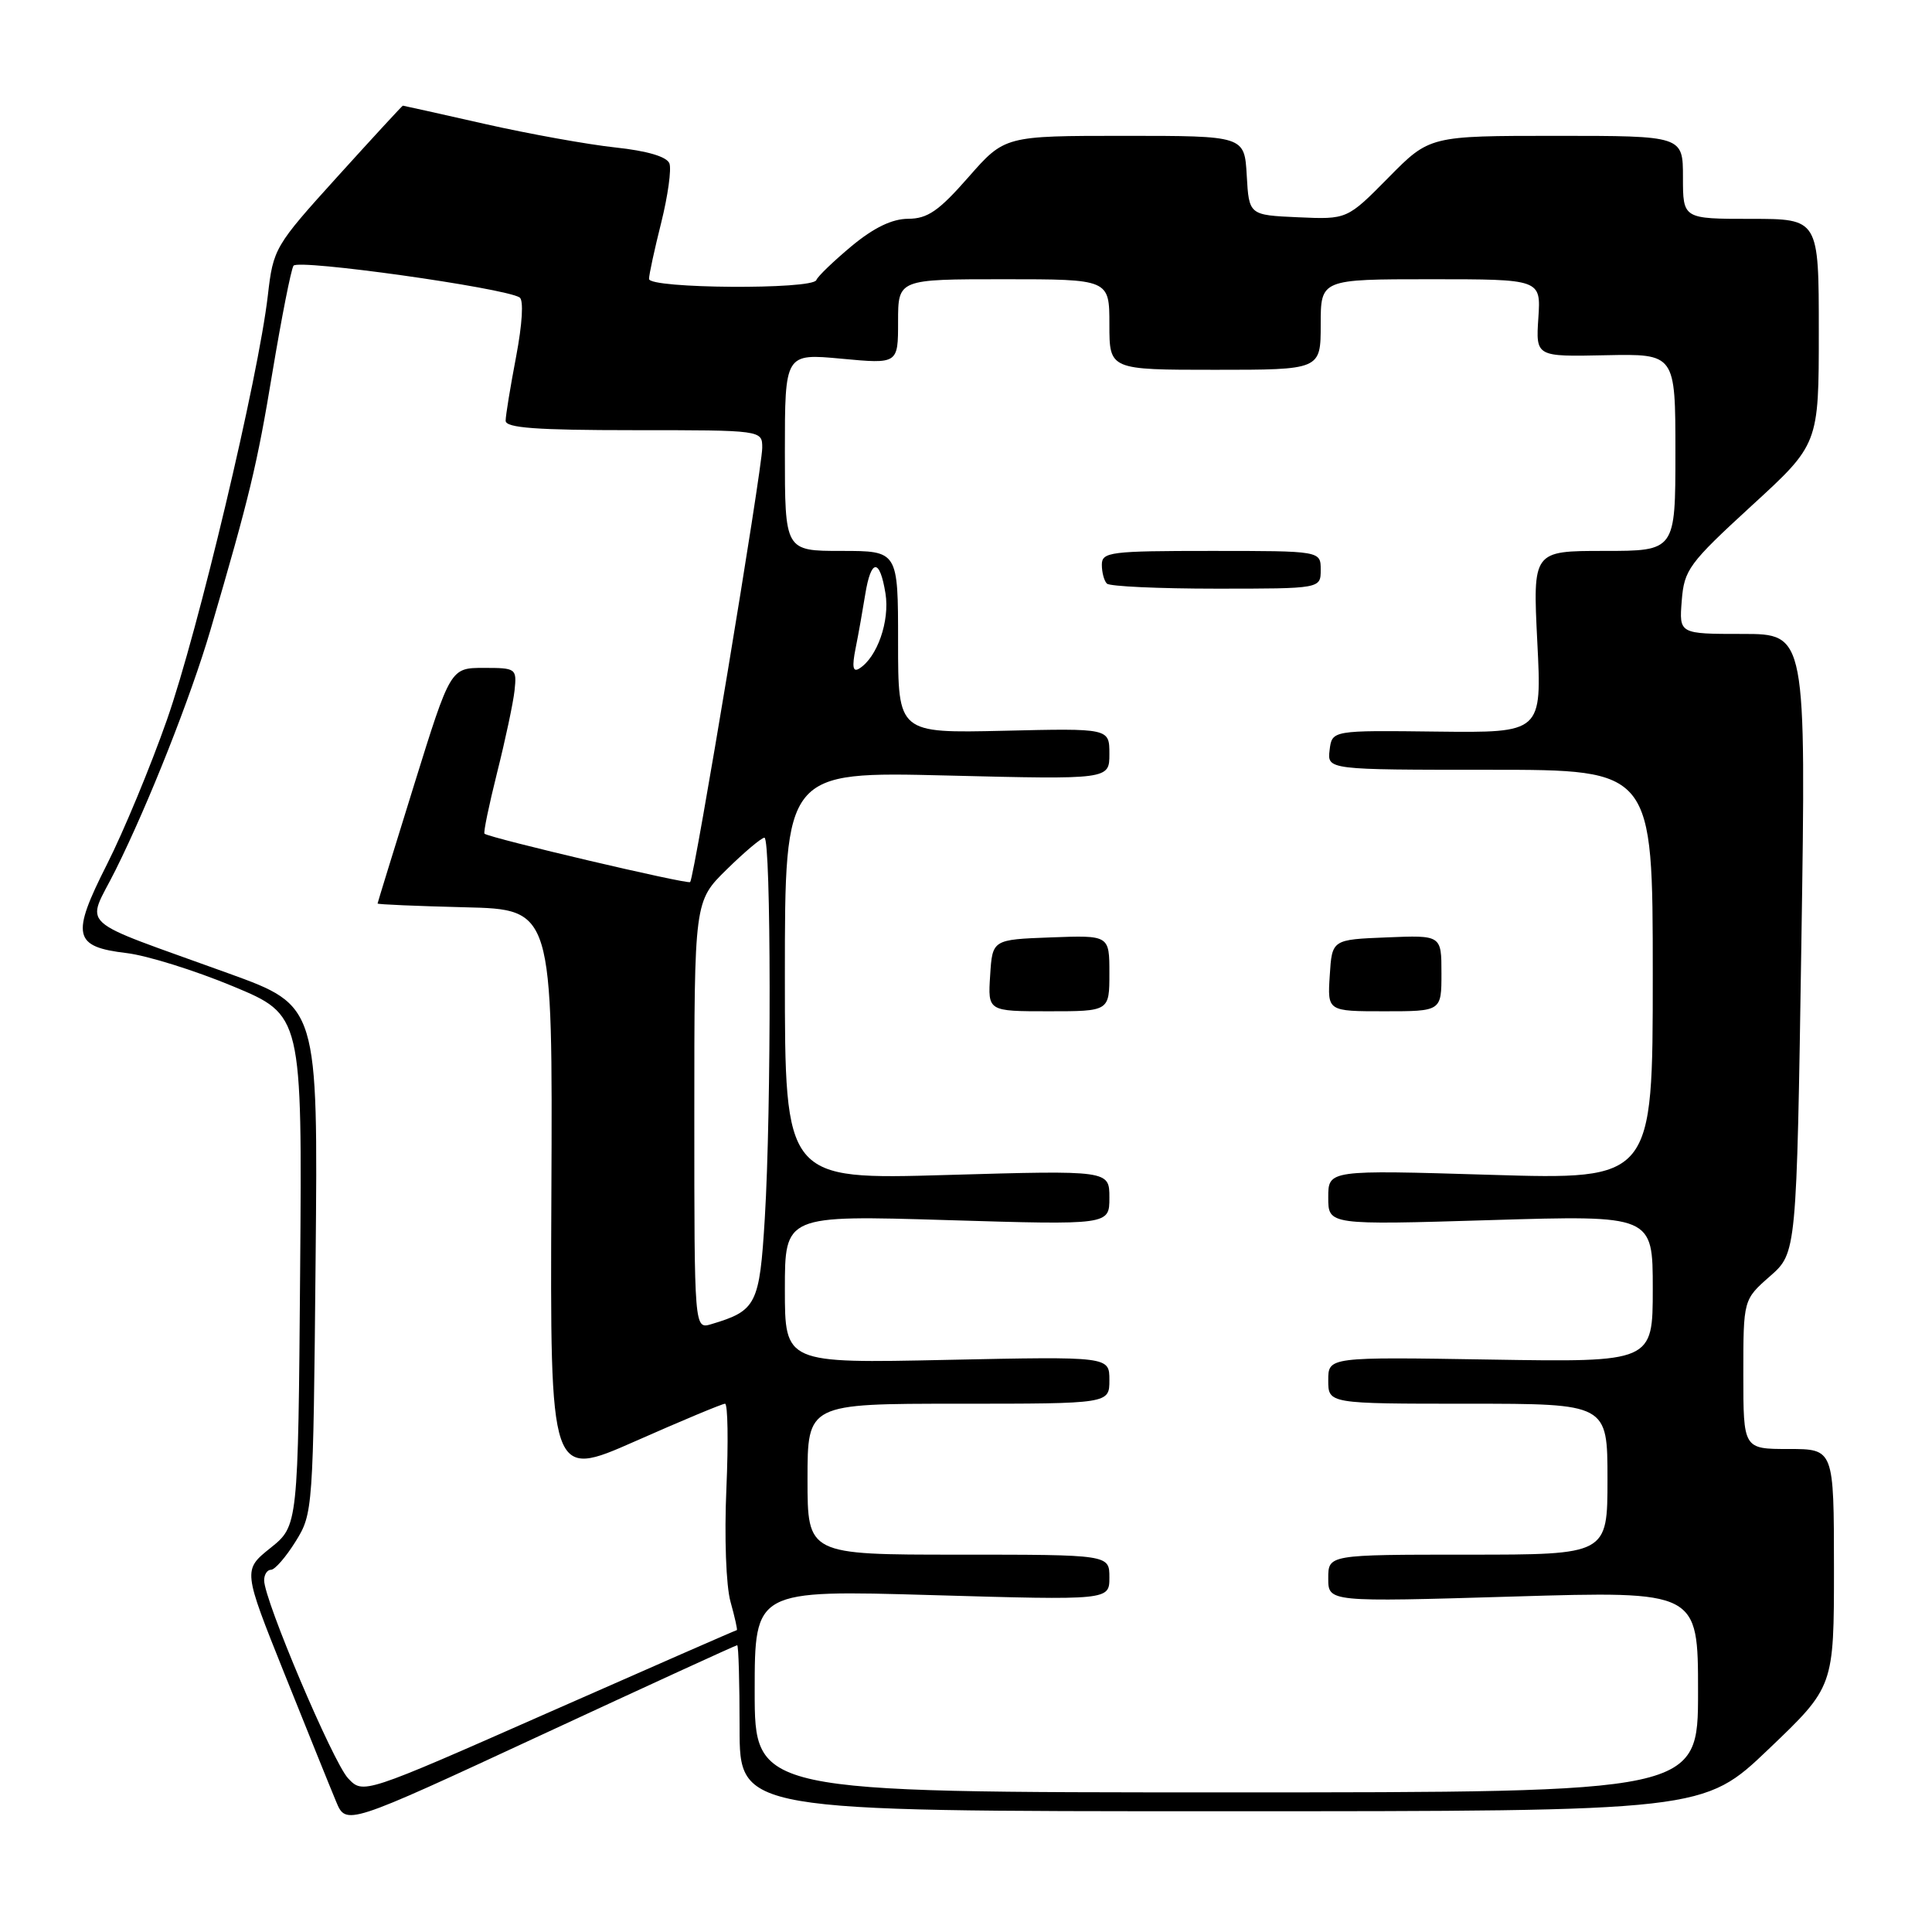 <?xml version="1.0" encoding="UTF-8" standalone="no"?>
<!DOCTYPE svg PUBLIC "-//W3C//DTD SVG 1.1//EN" "http://www.w3.org/Graphics/SVG/1.1/DTD/svg11.dtd" >
<svg xmlns="http://www.w3.org/2000/svg" xmlns:xlink="http://www.w3.org/1999/xlink" version="1.1" viewBox="0 0 256 256">
 <g >
 <path fill="currentColor"
d=" M 97.68 218.00 C 97.86 218.00 98.00 222.95 98.00 229.00 C 98.00 240.00 98.00 240.00 161.87 240.00 C 225.73 240.00 225.73 240.00 234.37 231.75 C 243.01 223.50 243.01 223.50 243.01 207.75 C 243.00 192.00 243.00 192.00 237.00 192.00 C 231.00 192.00 231.00 192.00 231.00 182.10 C 231.00 172.21 231.00 172.21 234.53 169.11 C 238.06 166.01 238.06 166.01 238.69 125.00 C 239.32 84.00 239.32 84.00 230.90 84.00 C 222.49 84.00 222.49 84.00 222.84 79.60 C 223.16 75.49 223.78 74.65 232.09 67.02 C 241.00 58.86 241.00 58.86 241.00 43.93 C 241.00 29.00 241.00 29.00 232.00 29.00 C 223.00 29.00 223.00 29.00 223.00 23.50 C 223.00 18.00 223.00 18.00 206.22 18.00 C 189.43 18.00 189.43 18.00 183.97 23.54 C 178.50 29.08 178.50 29.08 172.00 28.79 C 165.50 28.50 165.50 28.50 165.20 23.25 C 164.90 18.00 164.90 18.00 149.01 18.00 C 133.13 18.00 133.13 18.00 128.31 23.49 C 124.40 27.95 122.91 28.98 120.34 28.99 C 118.20 29.00 115.80 30.16 112.84 32.61 C 110.46 34.60 108.35 36.62 108.17 37.11 C 107.68 38.40 86.00 38.25 86.00 36.96 C 86.00 36.38 86.73 33.02 87.62 29.48 C 88.50 25.94 88.99 22.42 88.70 21.65 C 88.35 20.76 85.76 19.99 81.54 19.54 C 77.90 19.15 70.11 17.75 64.23 16.42 C 58.35 15.09 53.47 14.00 53.38 14.00 C 53.30 14.00 49.40 18.23 44.72 23.40 C 36.39 32.60 36.21 32.92 35.49 39.15 C 34.23 50.04 26.24 83.66 22.12 95.38 C 19.96 101.54 16.39 110.15 14.18 114.52 C 9.39 123.98 9.72 125.45 16.79 126.29 C 19.48 126.61 25.80 128.58 30.85 130.68 C 40.04 134.50 40.04 134.50 39.77 168.34 C 39.50 202.18 39.50 202.18 35.84 205.11 C 32.19 208.04 32.19 208.04 37.69 221.77 C 40.72 229.32 43.79 236.94 44.53 238.70 C 45.86 241.90 45.86 241.90 71.61 229.95 C 85.77 223.38 97.50 218.00 97.68 218.00 Z  M 46.12 235.63 C 44.11 233.48 35.00 212.01 35.00 209.40 C 35.00 208.63 35.41 208.00 35.92 208.00 C 36.42 208.00 37.89 206.31 39.17 204.25 C 41.47 200.55 41.50 200.09 41.82 166.88 C 42.14 133.27 42.14 133.27 30.32 128.99 C 9.63 121.49 11.41 123.12 15.31 115.29 C 19.70 106.48 25.29 92.33 27.88 83.50 C 33.07 65.77 34.06 61.67 36.10 49.33 C 37.31 42.08 38.56 35.73 38.89 35.21 C 39.47 34.30 66.78 38.13 68.85 39.41 C 69.40 39.75 69.21 42.91 68.39 47.24 C 67.63 51.23 67.00 55.06 67.00 55.75 C 67.00 56.70 71.07 57.00 84.00 57.00 C 101.00 57.00 101.00 57.00 101.00 59.34 C 101.00 62.09 92.00 116.32 91.45 116.88 C 91.12 117.21 64.94 111.06 64.20 110.47 C 64.03 110.34 64.79 106.69 65.87 102.37 C 66.96 98.04 68.00 93.15 68.18 91.50 C 68.49 88.57 68.39 88.50 64.10 88.50 C 59.69 88.50 59.69 88.50 54.87 104.00 C 52.22 112.53 50.04 119.60 50.03 119.72 C 50.01 119.84 55.23 120.06 61.62 120.22 C 73.23 120.50 73.23 120.50 73.06 158.23 C 72.89 195.95 72.89 195.95 84.15 190.98 C 90.34 188.24 95.71 186.00 96.07 186.00 C 96.44 186.00 96.52 191.06 96.25 197.25 C 95.97 203.65 96.20 210.12 96.80 212.25 C 97.37 214.31 97.75 216.00 97.63 216.00 C 97.52 216.00 86.33 220.90 72.77 226.88 C 48.12 237.76 48.12 237.76 46.12 235.63 Z  M 100.00 224.09 C 100.00 210.68 100.00 210.68 123.50 211.36 C 147.00 212.04 147.00 212.04 147.00 209.02 C 147.00 206.00 147.00 206.00 127.00 206.00 C 107.00 206.00 107.00 206.00 107.00 196.00 C 107.00 186.00 107.00 186.00 127.00 186.00 C 147.00 186.00 147.00 186.00 147.00 182.87 C 147.00 179.74 147.00 179.74 125.50 180.19 C 104.00 180.65 104.00 180.65 104.00 170.84 C 104.00 161.02 104.00 161.02 125.50 161.67 C 147.00 162.32 147.00 162.32 147.00 158.70 C 147.00 155.07 147.00 155.07 125.50 155.69 C 104.00 156.32 104.00 156.32 104.00 129.27 C 104.00 102.23 104.00 102.23 125.50 102.76 C 147.00 103.29 147.00 103.29 147.00 99.90 C 147.00 96.50 147.00 96.50 133.00 96.83 C 119.00 97.15 119.00 97.15 119.00 85.08 C 119.00 73.00 119.00 73.00 111.50 73.00 C 104.00 73.00 104.00 73.00 104.00 59.91 C 104.00 46.83 104.00 46.83 111.50 47.53 C 119.00 48.23 119.00 48.23 119.00 42.62 C 119.00 37.00 119.00 37.00 133.00 37.00 C 147.00 37.00 147.00 37.00 147.00 43.00 C 147.00 49.00 147.00 49.00 161.00 49.00 C 175.00 49.00 175.00 49.00 175.00 43.00 C 175.00 37.00 175.00 37.00 189.59 37.00 C 204.18 37.00 204.18 37.00 203.84 42.13 C 203.50 47.27 203.50 47.27 212.75 47.07 C 222.00 46.88 222.00 46.88 222.00 59.94 C 222.00 73.00 222.00 73.00 212.55 73.00 C 203.10 73.00 203.10 73.00 203.70 85.05 C 204.31 97.10 204.31 97.10 190.41 96.94 C 176.50 96.77 176.50 96.77 176.18 99.39 C 175.87 102.00 175.87 102.00 197.43 102.00 C 219.00 102.00 219.00 102.00 219.00 129.16 C 219.00 156.32 219.00 156.32 197.50 155.67 C 176.00 155.02 176.00 155.02 176.00 158.67 C 176.00 162.32 176.00 162.32 197.50 161.67 C 219.00 161.02 219.00 161.02 219.00 170.76 C 219.00 180.50 219.00 180.50 197.50 180.15 C 176.00 179.80 176.00 179.80 176.00 182.90 C 176.00 186.00 176.00 186.00 194.50 186.00 C 213.00 186.00 213.00 186.00 213.00 196.00 C 213.00 206.00 213.00 206.00 194.50 206.00 C 176.00 206.00 176.00 206.00 176.00 209.14 C 176.00 212.28 176.00 212.28 200.50 211.55 C 225.00 210.82 225.00 210.82 225.00 224.16 C 225.00 237.50 225.00 237.50 162.50 237.50 C 100.00 237.50 100.00 237.50 100.00 224.09 Z  M 147.00 128.96 C 147.00 123.92 147.00 123.92 139.25 124.21 C 131.50 124.50 131.50 124.50 131.20 129.25 C 130.89 134.00 130.89 134.00 138.95 134.00 C 147.00 134.00 147.00 134.00 147.00 128.96 Z  M 191.00 128.96 C 191.00 123.91 191.00 123.91 183.75 124.21 C 176.50 124.50 176.50 124.50 176.20 129.25 C 175.89 134.00 175.89 134.00 183.45 134.00 C 191.00 134.00 191.00 134.00 191.00 128.96 Z  M 175.00 75.50 C 175.00 73.00 175.00 73.00 160.50 73.00 C 147.11 73.00 146.00 73.14 146.00 74.83 C 146.00 75.84 146.30 76.97 146.67 77.33 C 147.03 77.70 153.56 78.00 161.17 78.00 C 175.00 78.00 175.00 78.00 175.00 75.50 Z  M 92.00 147.78 C 92.00 119.42 92.00 119.42 96.29 115.21 C 98.65 112.89 100.90 111.00 101.29 111.00 C 102.18 111.00 102.22 147.06 101.34 161.42 C 100.64 172.88 100.24 173.67 94.25 175.46 C 92.00 176.13 92.00 176.13 92.00 147.78 Z  M 113.37 85.91 C 113.75 84.03 114.32 80.81 114.65 78.75 C 115.42 74.00 116.57 73.95 117.33 78.63 C 117.92 82.29 116.23 87.12 113.85 88.59 C 113.01 89.11 112.88 88.37 113.37 85.91 Z "/>
</g>
</svg>